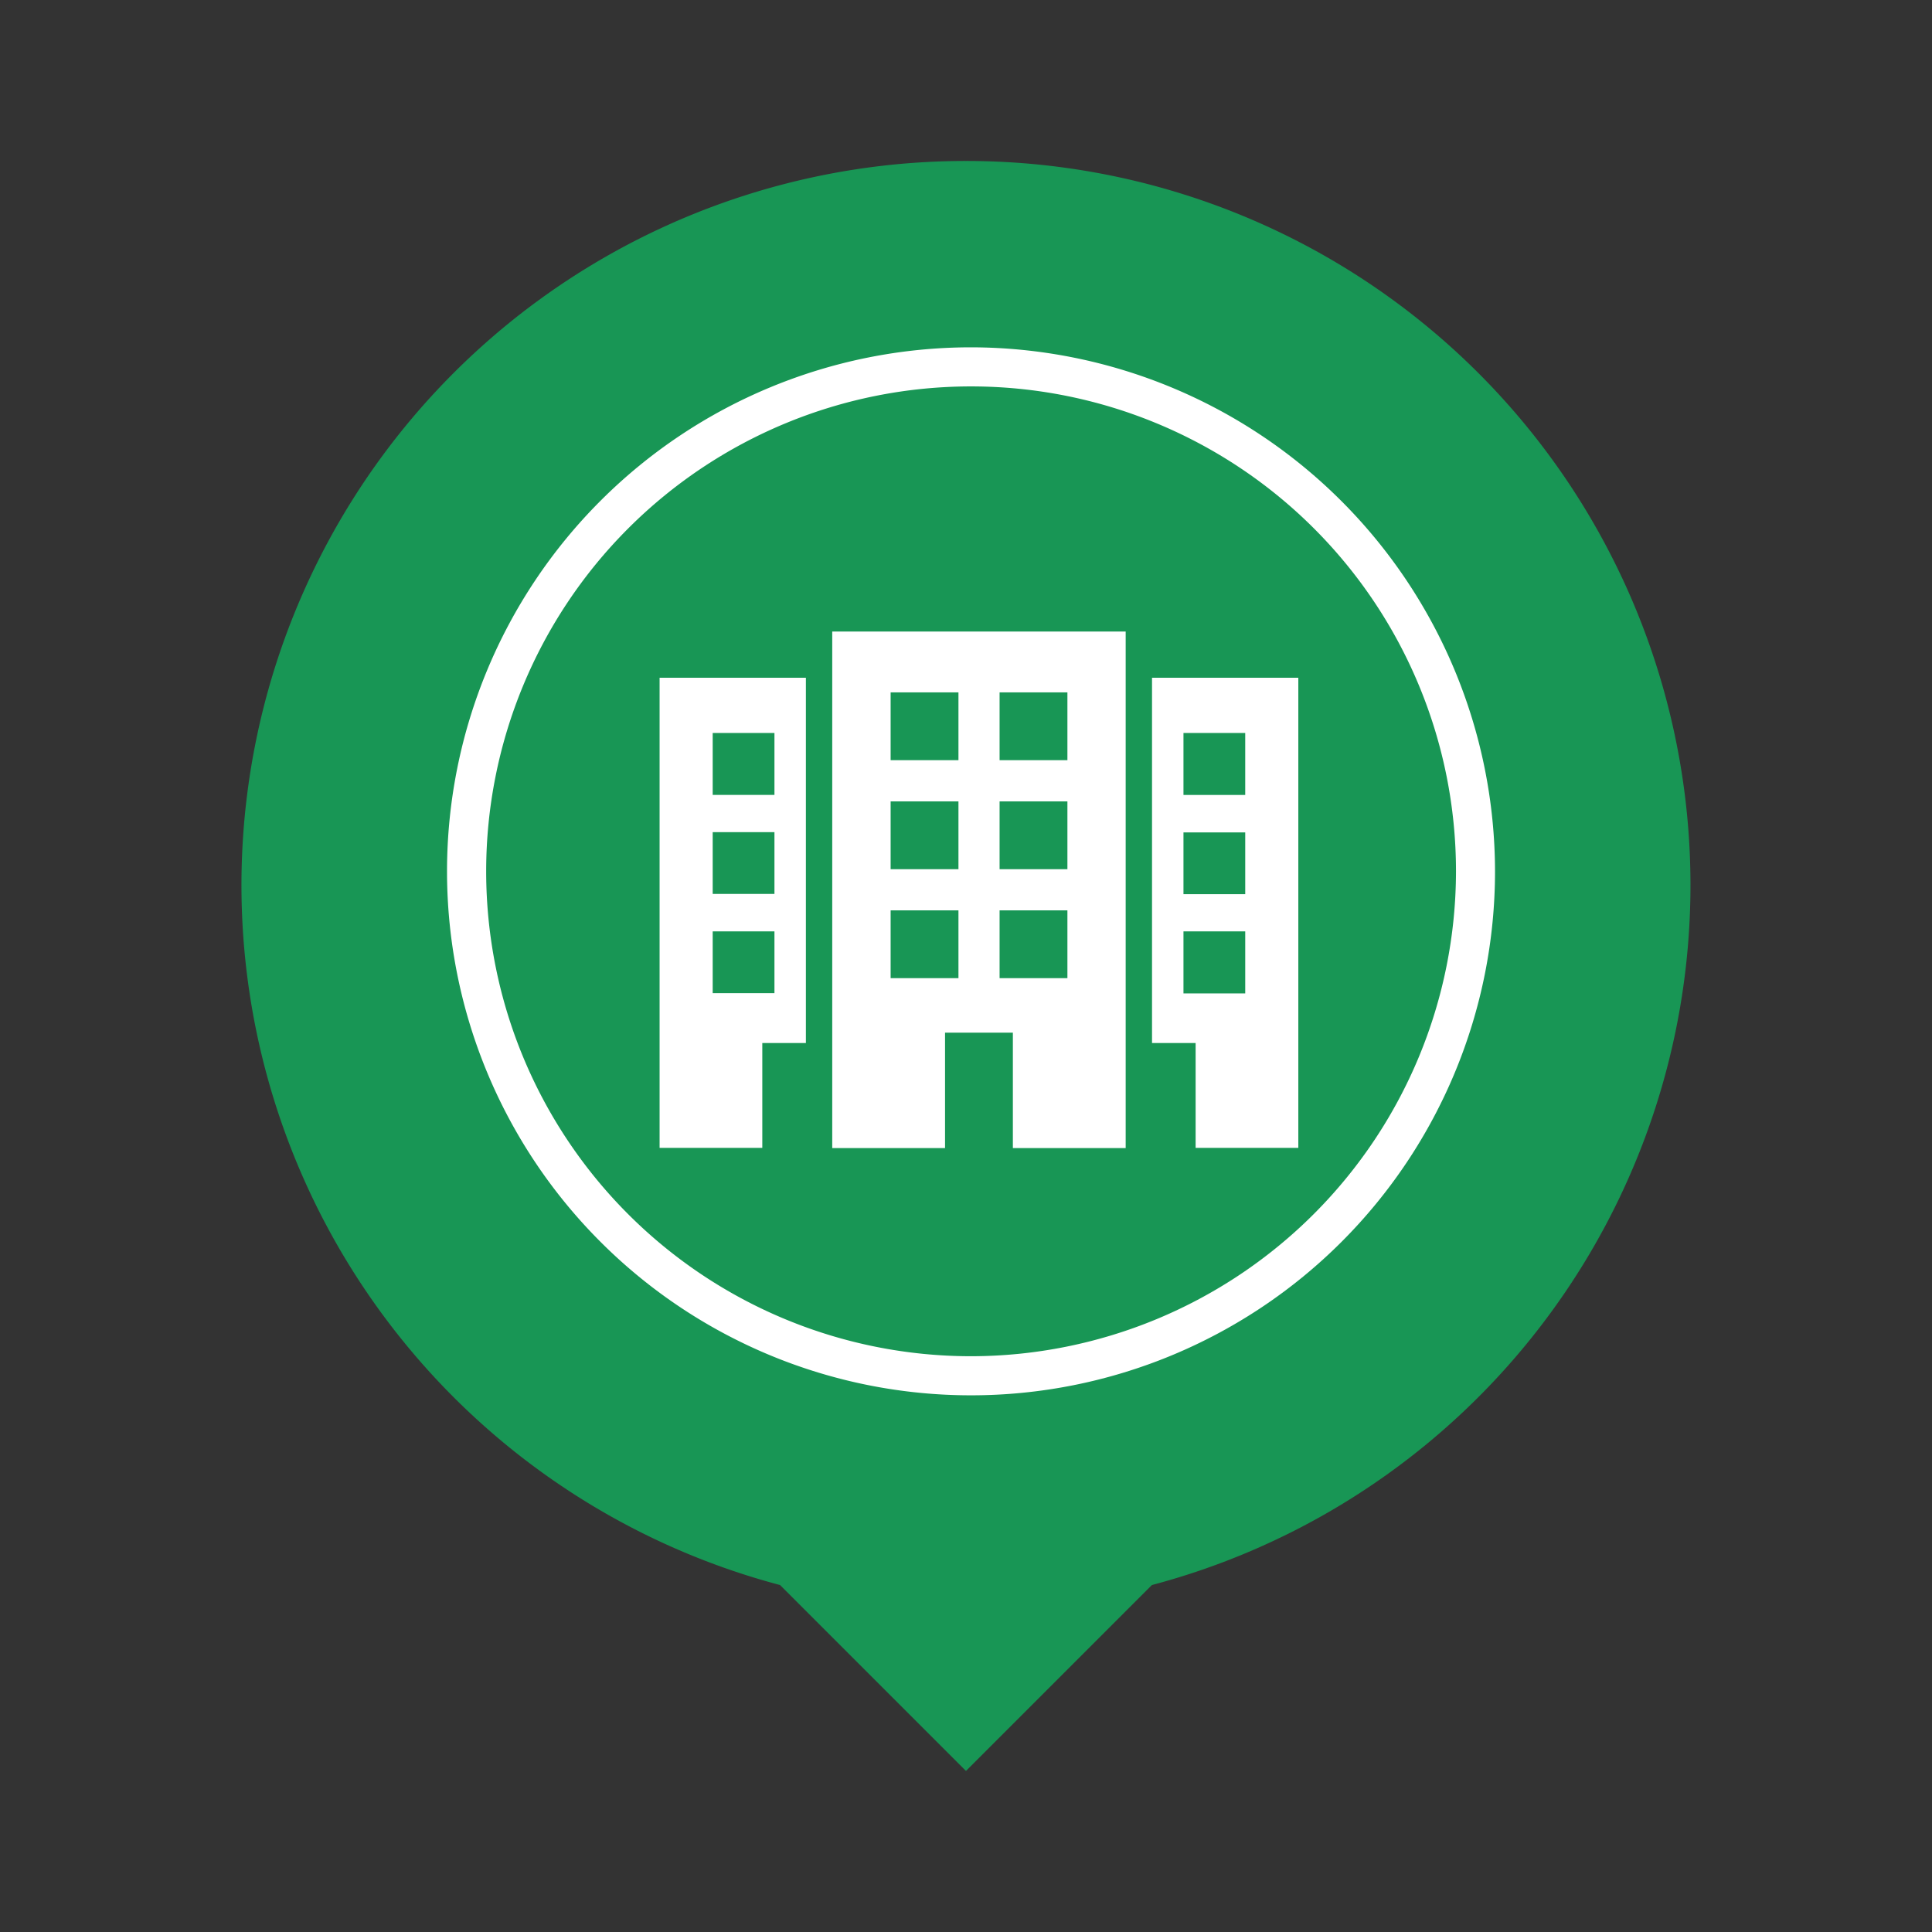 <svg xmlns="http://www.w3.org/2000/svg" width="32.129" height="32.129" viewBox="0 0 32.129 32.129">
  <rect x="0" y="0" width="32.129" height="32.129" fill="#333333" stroke="none"/>
  <g id="Group_3357" data-name="Group 3357" transform="translate(-288.031 -2039.928)">
    <g id="Group_2958" data-name="Group 2958" transform="translate(288.03 2039.928)">
      <g id="baseline-person_pin-24px" transform="translate(0 0)">
        <path id="Path_110" data-name="Path 110" d="M15.049,2a12.042,12.042,0,0,0-3.092,23.682l3.092,3.092,3.092-3.092A12.042,12.042,0,0,0,15.049,2Z" transform="translate(1.016 0.677)" fill="#189655"/>
        <path id="Path_111" data-name="Path 111" d="M0,0H32.13V32.129H0Z" fill="none"/>
      </g>
    </g>
    <g id="restaurant-cutlery-circular-symbol-of-a-spoon-and-a-fork-in-a-circle" transform="translate(295.464 2045.704)">
      <g id="Group_2952" data-name="Group 2952">
        <path id="Path_973" data-name="Path 973" d="M8.715,0a8.714,8.714,0,1,0,8.714,8.714A8.725,8.725,0,0,0,8.715,0Zm0,16.778a8.064,8.064,0,1,1,8.065-8.064A8.074,8.074,0,0,1,8.715,16.778Z" fill="#fff"/>
      </g>
    </g>
    <g id="three-buildings" transform="translate(299 2004.064)">
      <g id="Group_2959" data-name="Group 2959" transform="translate(0 46.366)">
        <path id="Path_976" data-name="Path 976" d="M131.012,54.956h1.876V53.037h1.128v1.919h1.876v-8.59h-4.88Zm2.783-7.578h1.128v1.128h-1.128Zm0,1.813h1.128v1.128h-1.128Zm0,1.812h1.128v1.128h-1.128Zm-1.812-3.625h1.128v1.128h-1.128Zm0,1.813h1.128v1.128h-1.128Zm0,1.812h1.128v1.128h-1.128Z" transform="translate(-128.141 -46.366)" fill="#fff"/>
        <path id="Path_977" data-name="Path 977" d="M373.719,81.482v6.074h.725V89.3h1.708V81.482Zm1.55,5.249h-1.027V85.7h1.027v1.027Zm0-1.65h-1.027V84.054h1.027v1.027Zm0-1.65h-1.027V82.4h1.027V83.43Z" transform="translate(-365.53 -80.713)" fill="#fff"/>
        <path id="Path_978" data-name="Path 978" d="M0,89.3H1.708V87.556h.725V81.482H0Zm.883-6.9H1.91V83.43H.883Zm0,1.65H1.91v1.027H.883Zm0,1.65H1.91v1.027H.883Z" transform="translate(0 -80.713)" fill="#fff"/>
      </g>
    </g>
  </g>
</svg>
